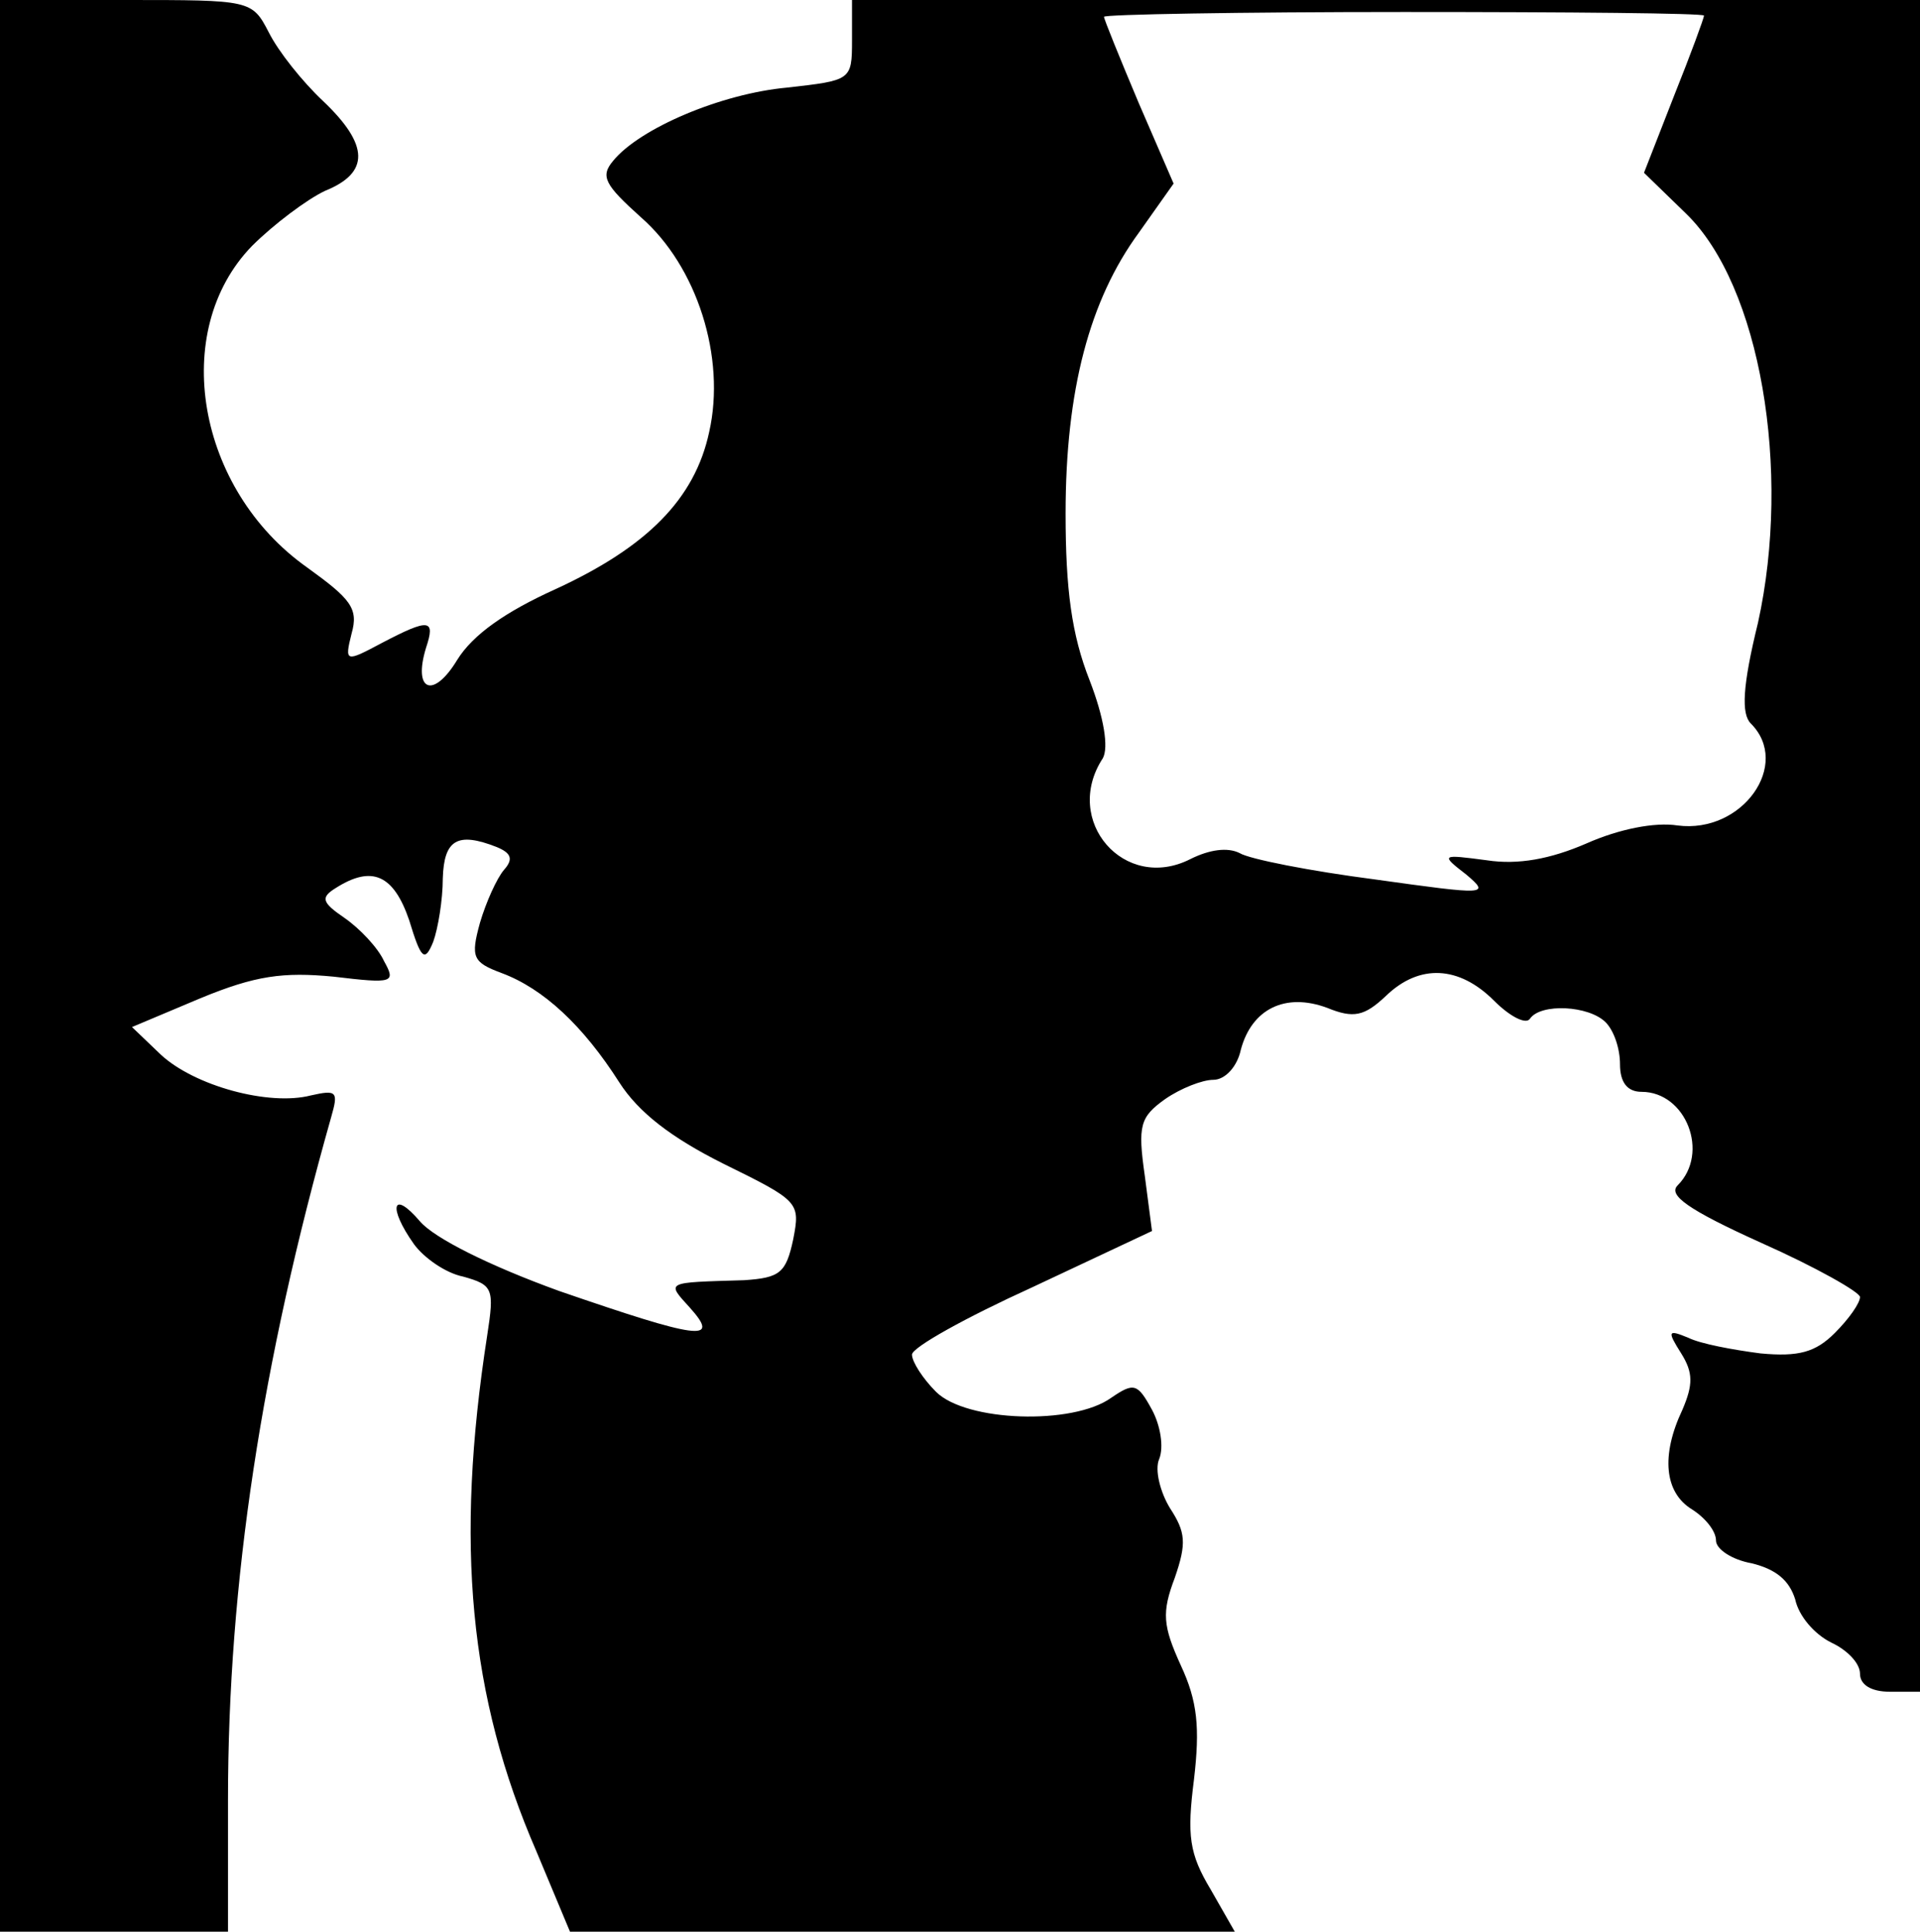 <?xml version="1.0" standalone="no"?>
<!DOCTYPE svg PUBLIC "-//W3C//DTD SVG 20010904//EN"
 "http://www.w3.org/TR/2001/REC-SVG-20010904/DTD/svg10.dtd">
<svg version="1.0" xmlns="http://www.w3.org/2000/svg"
 width="160pt" height="161pt" viewBox="0 0 160 161"
 preserveAspectRatio="xMidYMid meet">
<g transform="translate(0,161) scale(0.1,-0.1)"
fill="#000000" stroke="none">
<path d="M0 805 l0 -805 95 0 95 0 0 110 c0 181 28 364 86 569 6 21 5 23 -17
18 -35 -9 -97 8 -125 34 l-24 23 57 24 c46 19 69 22 111 18 50 -6 52 -5 42 13
-5 11 -20 27 -33 36 -19 13 -20 17 -7 25 30 19 48 11 61 -27 10 -33 13 -35 20
-18 4 11 8 35 8 53 1 32 12 39 45 26 12 -5 14 -10 6 -19 -6 -7 -15 -27 -20
-44 -8 -29 -6 -33 18 -42 35 -13 68 -44 98 -91 16 -25 43 -46 87 -68 63 -31
64 -32 58 -63 -6 -28 -11 -32 -41 -34 -66 -2 -65 -1 -45 -23 26 -29 7 -26
-109 14 -58 21 -104 44 -116 58 -23 27 -27 12 -5 -19 8 -11 26 -24 41 -27 25
-7 26 -10 20 -49 -27 -174 -15 -301 41 -430 l28 -67 277 0 277 0 -20 35 c-18
30 -20 45 -14 92 5 43 3 65 -11 95 -15 33 -16 44 -5 73 10 29 9 38 -4 58 -8
13 -13 32 -9 41 4 10 1 28 -6 41 -12 22 -15 23 -34 10 -32 -23 -121 -20 -146
5 -11 11 -20 25 -20 31 0 6 45 31 100 56 l100 47 -6 46 c-6 42 -4 49 17 64 13
9 31 16 40 16 10 0 20 11 23 25 9 34 37 48 72 35 22 -9 31 -7 49 10 28 27 61
25 90 -4 14 -14 27 -20 30 -15 9 13 49 11 63 -3 7 -7 12 -22 12 -35 0 -15 6
-23 18 -23 37 0 57 -51 30 -78 -8 -8 8 -20 70 -48 45 -20 82 -41 82 -45 0 -5
-9 -18 -21 -30 -16 -16 -30 -20 -62 -17 -23 3 -50 8 -60 13 -17 7 -18 6 -6
-13 10 -16 10 -26 1 -47 -18 -38 -15 -69 8 -83 11 -7 20 -18 20 -26 0 -7 13
-16 30 -19 20 -5 31 -14 36 -30 3 -14 16 -29 30 -36 13 -6 24 -17 24 -26 0 -9
9 -15 25 -15 l25 0 0 705 0 705 -445 0 -445 0 0 -34 c0 -33 -1 -33 -54 -39
-55 -5 -123 -34 -145 -61 -11 -13 -7 -20 23 -47 47 -41 71 -117 57 -179 -12
-56 -52 -96 -128 -131 -42 -19 -69 -38 -82 -59 -20 -33 -37 -26 -26 10 8 24 3
25 -37 4 -30 -16 -31 -16 -25 8 6 21 -1 29 -37 55 -92 65 -115 197 -46 268 18
18 46 39 61 46 37 15 37 38 -2 75 -17 16 -37 41 -45 57 -14 27 -15 27 -119 27
l-105 0 0 -805z m1420 792 c0 -2 -11 -32 -25 -67 l-25 -64 35 -34 c62 -60 88
-214 60 -341 -13 -53 -14 -76 -6 -84 34 -34 -7 -92 -61 -85 -19 3 -49 -3 -76
-15 -30 -13 -57 -18 -83 -14 -38 5 -39 5 -17 -12 20 -17 17 -17 -76 -4 -54 7
-105 17 -113 22 -10 5 -25 3 -41 -5 -55 -28 -107 32 -73 84 5 9 1 34 -11 65
-15 38 -20 76 -20 139 0 103 20 178 61 234 l29 41 -29 67 c-16 38 -29 70 -29
72 0 2 113 4 250 4 138 0 250 -1 250 -3z"/>
</g>
</svg>
